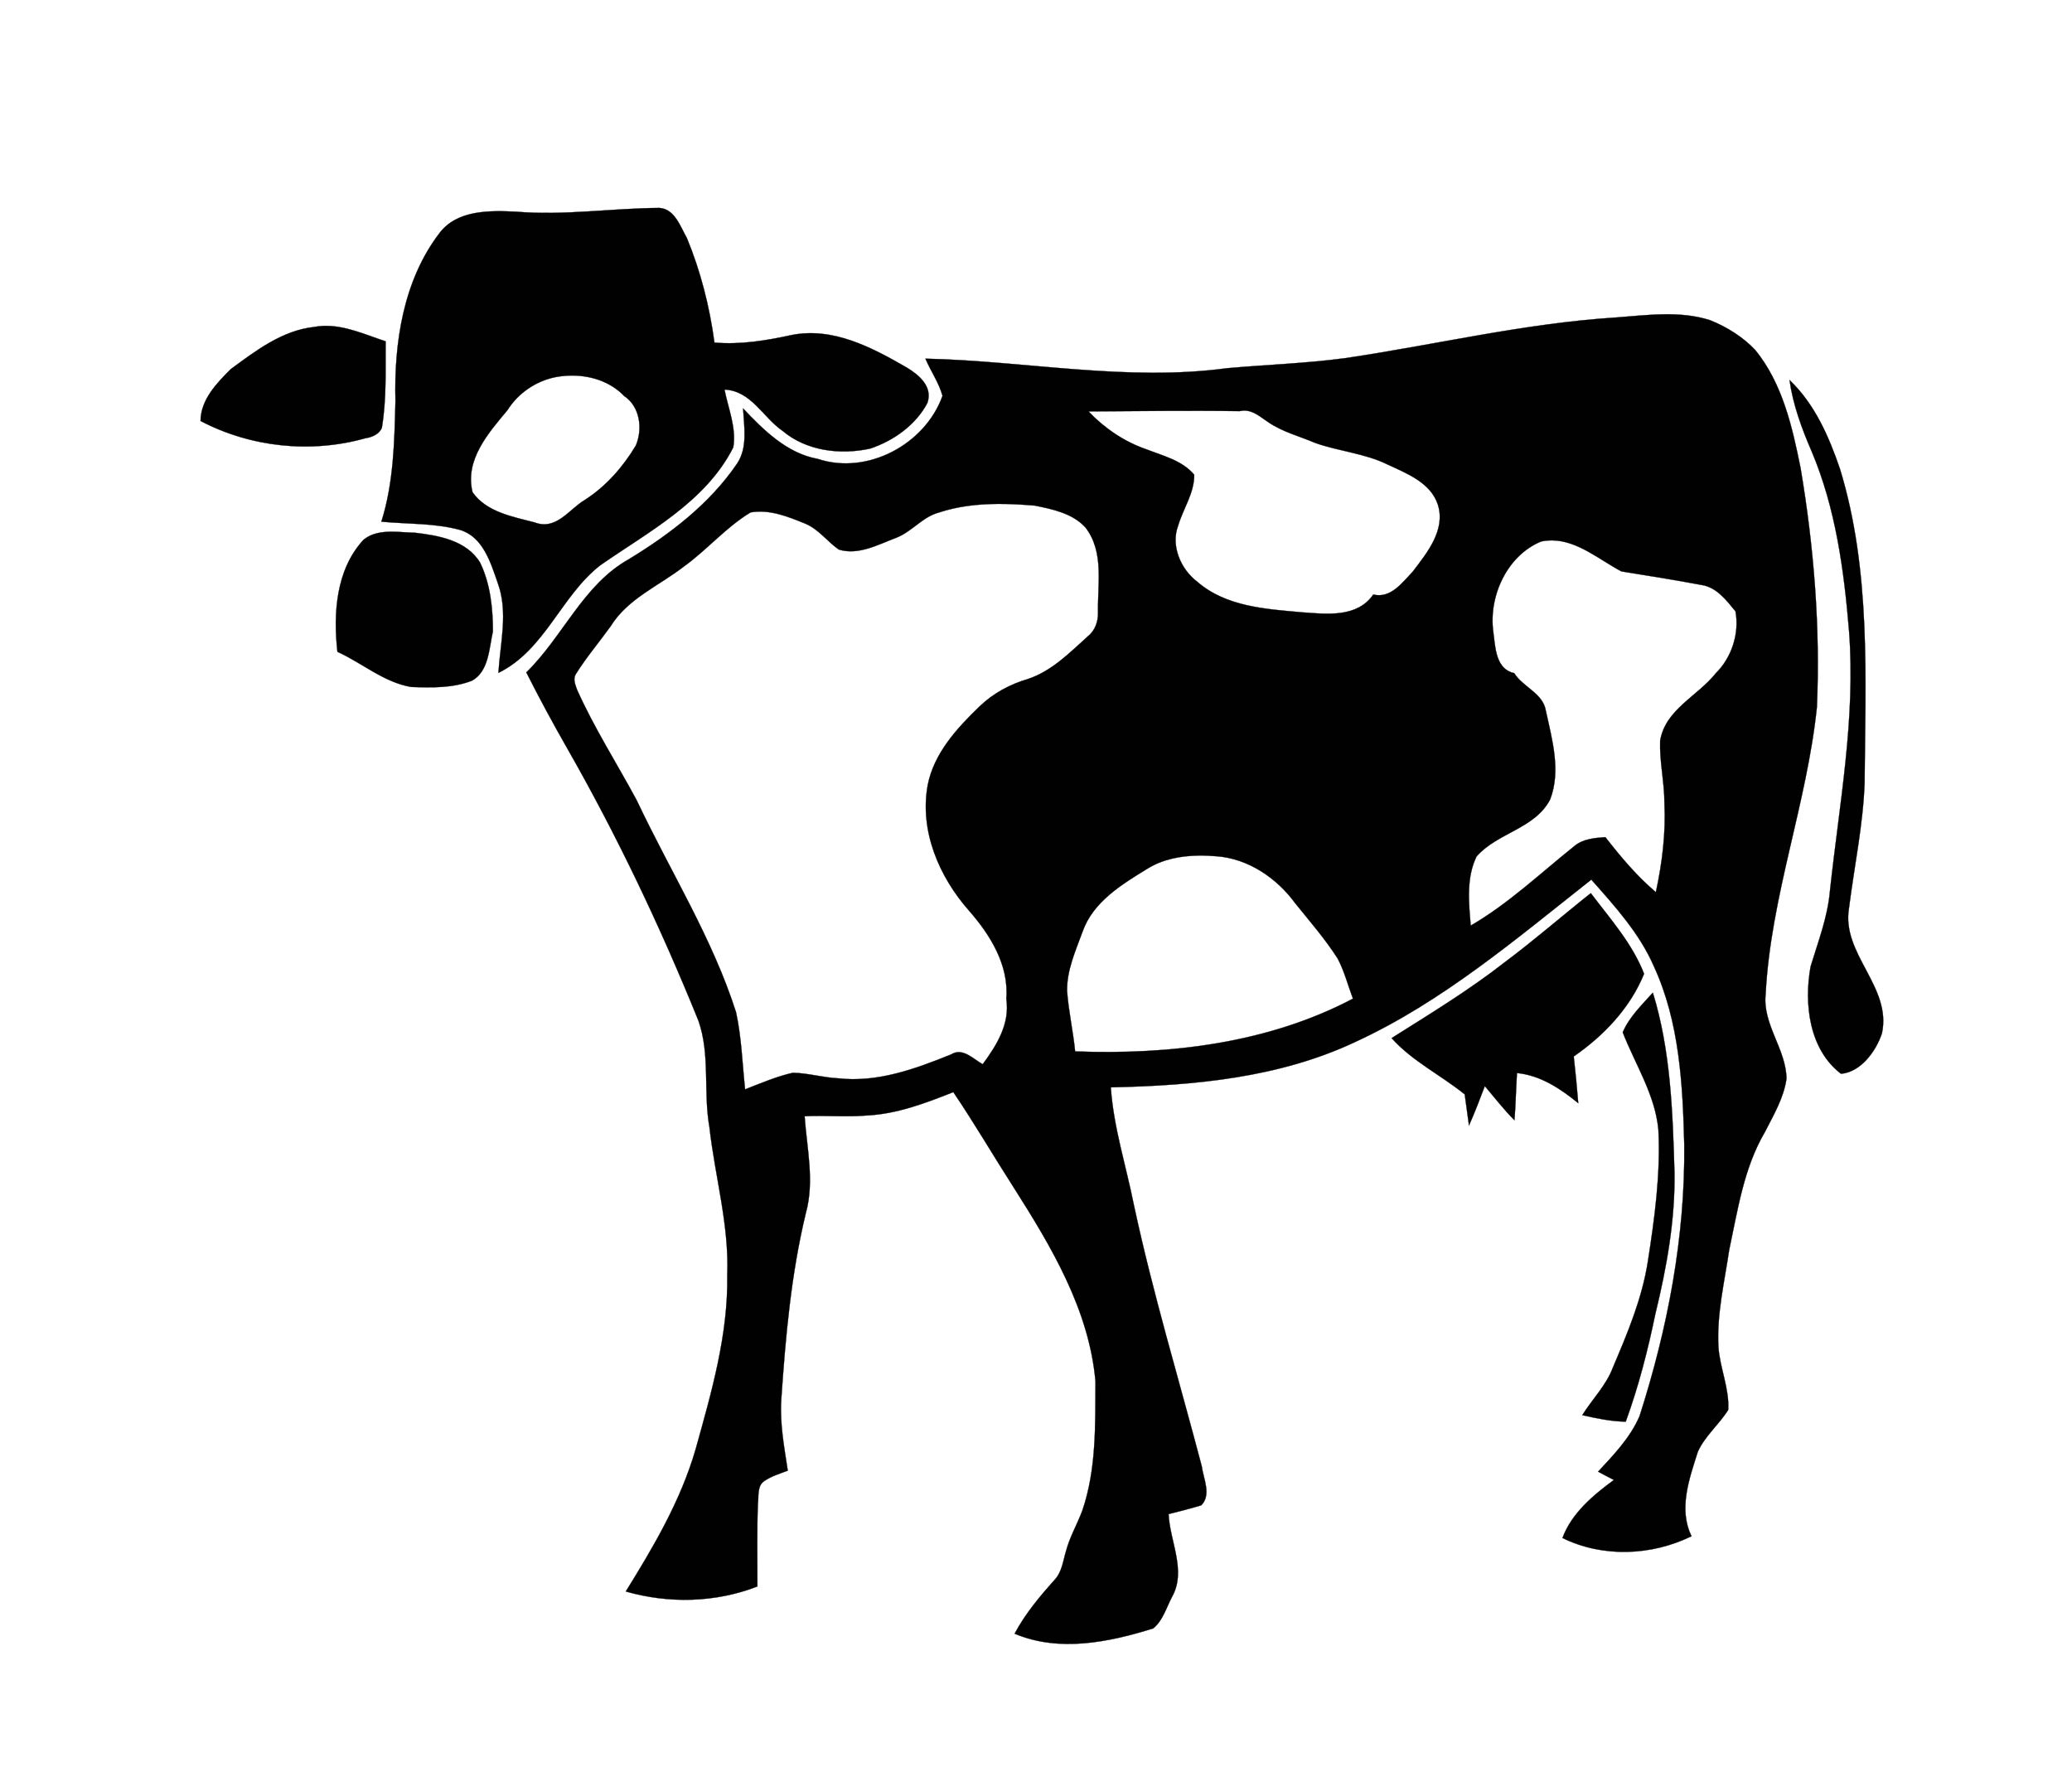 <?xml version="1.0" ?>
<svg xmlns="http://www.w3.org/2000/svg" xmlns:cc="http://creativecommons.org/ns#" xmlns:dc="http://purl.org/dc/elements/1.1/" xmlns:ev="http://www.w3.org/2001/xml-events" xmlns:inkscape="http://www.inkscape.org/namespaces/inkscape" xmlns:rdf="http://www.w3.org/1999/02/22-rdf-syntax-ns#" xmlns:sodipodi="http://sodipodi.sourceforge.net/DTD/sodipodi-0.dtd" xmlns:svg="http://www.w3.org/2000/svg" xmlns:xlink="http://www.w3.org/1999/xlink" baseProfile="full" height="513px" version="1.1" viewBox="0 0 80 80" width="600px" x="0px" y="0px">
	<defs/>
	<path d="M 22.995,9.39 C 20.84,9.401 18.696,9.742 16.53,9.56 C 15.327,9.503 13.841,9.469 13.047,10.547 C 11.425,12.679 11.006,15.493 11.074,18.113 C 11.028,19.939 10.994,21.799 10.438,23.557 C 11.629,23.671 12.843,23.614 14,23.932 C 15.032,24.249 15.373,25.406 15.69,26.314 C 16.178,27.641 15.804,29.036 15.724,30.386 C 17.823,29.354 18.549,26.915 20.318,25.531 C 22.496,24.011 25.082,22.673 26.33,20.2 C 26.477,19.315 26.103,18.453 25.933,17.591 C 27.146,17.648 27.668,18.85 28.564,19.463 C 29.642,20.37 31.173,20.551 32.512,20.257 C 33.567,19.905 34.576,19.19 35.098,18.192 C 35.347,17.443 34.701,16.922 34.156,16.593 C 32.602,15.697 30.833,14.755 28.961,15.13 C 27.816,15.379 26.659,15.572 25.479,15.47 C 25.264,13.859 24.855,12.248 24.231,10.74 C 23.936,10.229 23.687,9.435 22.995,9.39 L 22.995,9.39 M 68.33,14.194 C 67.615,14.205 66.898,14.284 66.2,14.336 C 62.071,14.596 58.033,15.572 53.961,16.173 C 52.192,16.411 50.399,16.468 48.63,16.627 C 44.081,17.239 39.544,16.298 35.007,16.196 C 35.245,16.763 35.62,17.285 35.778,17.875 C 34.996,20.064 32.387,21.47 30.141,20.722 C 28.757,20.472 27.702,19.428 26.772,18.442 C 26.818,19.281 26.988,20.211 26.5,20.937 C 25.264,22.752 23.483,24.113 21.623,25.247 C 19.547,26.404 18.639,28.752 16.983,30.363 C 17.562,31.509 18.174,32.643 18.809,33.755 C 21.078,37.725 23.04,41.853 24.753,46.084 C 25.298,47.616 24.969,49.306 25.252,50.894 C 25.502,53.128 26.148,55.317 26.058,57.586 C 26.103,60.274 25.343,62.883 24.628,65.447 C 23.959,67.76 22.734,69.836 21.475,71.867 C 23.415,72.422 25.524,72.377 27.419,71.64 C 27.419,70.403 27.396,69.156 27.441,67.908 C 27.487,67.579 27.396,67.091 27.736,66.876 C 28.054,66.66 28.428,66.547 28.791,66.411 C 28.632,65.356 28.428,64.29 28.496,63.212 C 28.689,60.376 28.939,57.541 29.608,54.773 C 30.005,53.344 29.653,51.858 29.551,50.406 C 30.493,50.36 31.423,50.451 32.364,50.372 C 33.725,50.304 35.007,49.816 36.266,49.317 C 37.219,50.724 38.07,52.187 38.988,53.616 C 40.69,56.293 42.403,59.151 42.686,62.384 C 42.675,64.335 42.732,66.331 42.096,68.203 C 41.87,68.815 41.529,69.394 41.359,70.029 C 41.223,70.471 41.178,70.982 40.837,71.345 C 40.168,72.093 39.51,72.876 39.034,73.772 C 41.042,74.623 43.299,74.158 45.295,73.534 C 45.737,73.171 45.885,72.593 46.146,72.105 C 46.804,70.925 46.044,69.609 45.987,68.373 C 46.486,68.248 46.974,68.123 47.462,67.976 C 47.938,67.5 47.552,66.751 47.484,66.207 C 46.452,62.282 45.272,58.391 44.422,54.421 C 44.07,52.652 43.503,50.916 43.378,49.101 C 47.133,49.022 50.989,48.67 54.426,47.048 C 58.362,45.234 61.697,42.386 65.077,39.721 C 66.143,40.923 67.255,42.148 67.901,43.634 C 69.058,46.141 69.206,48.965 69.274,51.688 C 69.319,55.862 68.525,59.991 67.255,63.949 C 66.835,64.925 66.087,65.696 65.383,66.456 C 65.622,66.592 65.86,66.706 66.098,66.83 C 65.156,67.522 64.192,68.328 63.773,69.451 C 65.599,70.347 67.788,70.256 69.603,69.371 C 69.002,68.146 69.501,66.774 69.886,65.56 C 70.204,64.845 70.851,64.324 71.259,63.666 C 71.316,62.702 70.885,61.783 70.817,60.83 C 70.737,59.355 71.089,57.892 71.304,56.44 C 71.69,54.637 71.962,52.743 72.915,51.121 C 73.301,50.361 73.766,49.589 73.89,48.716 C 73.879,47.377 72.802,46.266 72.949,44.893 C 73.176,40.481 74.809,36.307 75.263,31.94 C 75.422,28.321 75.127,24.692 74.526,21.13 C 74.151,19.27 73.709,17.319 72.484,15.81 C 71.917,15.209 71.202,14.767 70.442,14.46 C 69.756,14.239 69.044,14.182 68.33,14.194 L 68.33,14.194 M 7.81,14.718 C 7.67,14.724 7.529,14.74 7.387,14.767 C 5.958,14.925 4.756,15.844 3.633,16.672 C 2.998,17.307 2.283,18.045 2.272,19.009 C 4.54,20.2 7.251,20.483 9.712,19.791 C 10.007,19.746 10.348,19.61 10.461,19.315 C 10.677,18.022 10.62,16.706 10.631,15.413 C 9.718,15.115 8.788,14.679 7.81,14.718 L 7.81,14.718 M 18.906,16.961 C 19.825,16.928 20.762,17.213 21.407,17.886 C 22.122,18.362 22.246,19.372 21.929,20.12 C 21.35,21.085 20.579,21.969 19.615,22.582 C 18.912,23.001 18.333,23.966 17.358,23.591 C 16.359,23.33 15.191,23.126 14.556,22.23 C 14.193,20.767 15.271,19.553 16.133,18.521 C 16.609,17.761 17.403,17.217 18.276,17.035 C 18.483,16.995 18.694,16.969 18.906,16.961 L 18.906,16.961 M 74.027,17.16 C 74.185,18.283 74.582,19.36 75.036,20.404 C 76.114,22.967 76.488,25.746 76.715,28.491 C 77.021,32.439 76.272,36.329 75.853,40.231 C 75.751,41.411 75.32,42.523 74.979,43.646 C 74.673,45.324 74.911,47.389 76.352,48.489 C 77.248,48.41 77.929,47.479 78.201,46.663 C 78.654,44.542 76.352,43.078 76.715,40.991 C 76.953,39.108 77.35,37.248 77.418,35.354 C 77.452,30.624 77.713,25.769 76.306,21.175 C 75.807,19.712 75.161,18.237 74.027,17.16 L 74.027,17.16 M 49.39,18.541 C 49.824,18.532 50.153,18.847 50.49,19.066 C 51.137,19.508 51.908,19.701 52.623,20.007 C 53.689,20.381 54.846,20.472 55.867,20.971 C 56.74,21.379 57.818,21.788 58.147,22.786 C 58.51,23.932 57.659,24.964 57.012,25.815 C 56.536,26.314 56.014,27.04 55.231,26.847 C 54.505,27.902 53.122,27.731 52.033,27.652 C 50.388,27.505 48.585,27.403 47.28,26.268 C 46.531,25.701 46.078,24.635 46.418,23.739 C 46.645,22.967 47.155,22.264 47.144,21.436 C 46.6,20.79 45.737,20.585 44.989,20.291 C 43.991,19.95 43.095,19.338 42.369,18.578 C 44.649,18.566 46.928,18.532 49.197,18.566 C 49.264,18.551 49.328,18.542 49.39,18.541 L 49.39,18.541 M 38.297,22.755 C 38.846,22.753 39.397,22.785 39.941,22.831 C 40.747,22.99 41.654,23.183 42.233,23.818 C 43.083,24.918 42.777,26.37 42.8,27.652 C 42.811,28.049 42.675,28.469 42.346,28.73 C 41.529,29.467 40.724,30.295 39.646,30.658 C 38.83,30.896 38.07,31.305 37.457,31.894 C 36.436,32.881 35.393,34.004 35.109,35.456 C 34.735,37.52 35.62,39.585 36.969,41.116 C 37.934,42.216 38.784,43.577 38.66,45.109 C 38.83,46.232 38.228,47.196 37.593,48.058 C 37.162,47.82 36.686,47.287 36.164,47.616 C 34.542,48.273 32.829,48.897 31.06,48.693 C 30.368,48.659 29.699,48.455 29.018,48.444 C 28.269,48.614 27.566,48.92 26.863,49.192 C 26.738,48.024 26.704,46.856 26.455,45.71 C 25.377,42.341 23.471,39.324 21.974,36.148 C 21.078,34.481 20.046,32.87 19.275,31.146 C 19.195,30.919 19.082,30.658 19.218,30.442 C 19.694,29.682 20.273,29.002 20.794,28.276 C 21.566,27.028 22.984,26.45 24.107,25.576 C 25.161,24.816 26.001,23.807 27.112,23.138 C 27.975,22.99 28.803,23.33 29.585,23.648 C 30.186,23.898 30.572,24.453 31.094,24.816 C 31.979,25.089 32.875,24.59 33.691,24.283 C 34.395,24.011 34.86,23.353 35.597,23.149 C 36.469,22.858 37.381,22.759 38.297,22.755 L 38.297,22.755 M 10.895,24.011 C 10.437,24.012 9.99,24.081 9.633,24.374 C 8.385,25.724 8.261,27.697 8.453,29.433 C 9.576,29.943 10.541,30.805 11.777,31.021 C 12.696,31.055 13.66,31.078 14.533,30.737 C 15.293,30.318 15.305,29.263 15.475,28.514 C 15.475,27.471 15.361,26.359 14.896,25.406 C 14.284,24.397 13.013,24.181 11.947,24.056 C 11.615,24.051 11.251,24.01 10.895,24.011 L 10.895,24.011 M 63.313,24.402 C 64.465,24.415 65.456,25.287 66.438,25.803 C 67.641,25.996 68.854,26.189 70.057,26.416 C 70.737,26.518 71.18,27.108 71.588,27.607 C 71.769,28.605 71.418,29.694 70.692,30.408 C 69.875,31.441 68.423,32.03 68.185,33.448 C 68.151,34.39 68.378,35.32 68.378,36.261 C 68.446,37.611 68.276,38.972 67.992,40.288 C 67.13,39.562 66.404,38.689 65.712,37.804 C 65.225,37.838 64.691,37.883 64.306,38.212 C 62.774,39.437 61.334,40.81 59.632,41.797 C 59.542,40.764 59.428,39.641 59.893,38.677 C 60.835,37.6 62.525,37.43 63.217,36.103 C 63.716,34.809 63.308,33.403 63.024,32.098 C 62.899,31.304 61.992,31.032 61.595,30.397 C 60.755,30.216 60.744,29.229 60.653,28.548 C 60.426,26.937 61.266,25.089 62.808,24.453 C 62.98,24.416 63.149,24.401 63.313,24.402 L 63.313,24.402 M 47.345,38.635 C 47.616,38.631 47.887,38.644 48.153,38.666 C 49.583,38.768 50.876,39.653 51.704,40.787 C 52.362,41.604 53.054,42.398 53.621,43.283 C 53.927,43.861 54.086,44.496 54.313,45.097 C 50.479,47.116 46.044,47.638 41.767,47.479 C 41.677,46.572 41.473,45.676 41.404,44.768 C 41.382,43.816 41.79,42.931 42.108,42.058 C 42.584,40.719 43.877,39.936 45.023,39.233 C 45.72,38.799 46.533,38.646 47.345,38.635 L 47.345,38.635 M 65.054,40.333 C 63.75,41.366 62.491,42.466 61.152,43.464 C 59.542,44.723 57.784,45.789 56.059,46.878 C 56.99,47.922 58.283,48.546 59.36,49.419 C 59.428,49.884 59.485,50.361 59.553,50.826 C 59.814,50.236 60.041,49.646 60.268,49.045 C 60.71,49.567 61.13,50.111 61.606,50.587 C 61.663,49.884 61.674,49.17 61.72,48.455 C 62.774,48.557 63.682,49.158 64.487,49.816 C 64.431,49.113 64.362,48.41 64.283,47.706 C 65.633,46.776 66.835,45.517 67.459,43.974 C 66.926,42.602 65.928,41.49 65.054,40.333 L 65.054,40.333 M 67.856,44.825 C 67.357,45.381 66.79,45.925 66.495,46.617 C 67.062,48.069 67.958,49.43 68.106,51.018 C 68.208,53.015 67.935,55.011 67.629,56.973 C 67.368,58.641 66.71,60.206 66.053,61.749 C 65.746,62.565 65.122,63.178 64.669,63.904 C 65.315,64.051 65.962,64.187 66.631,64.199 C 67.21,62.611 67.629,60.977 67.969,59.333 C 68.48,57.234 68.866,55.102 68.832,52.935 C 68.752,50.213 68.661,47.445 67.856,44.825" fill="#020101" stroke="#020101" stroke-width="0.011"/>
</svg>
